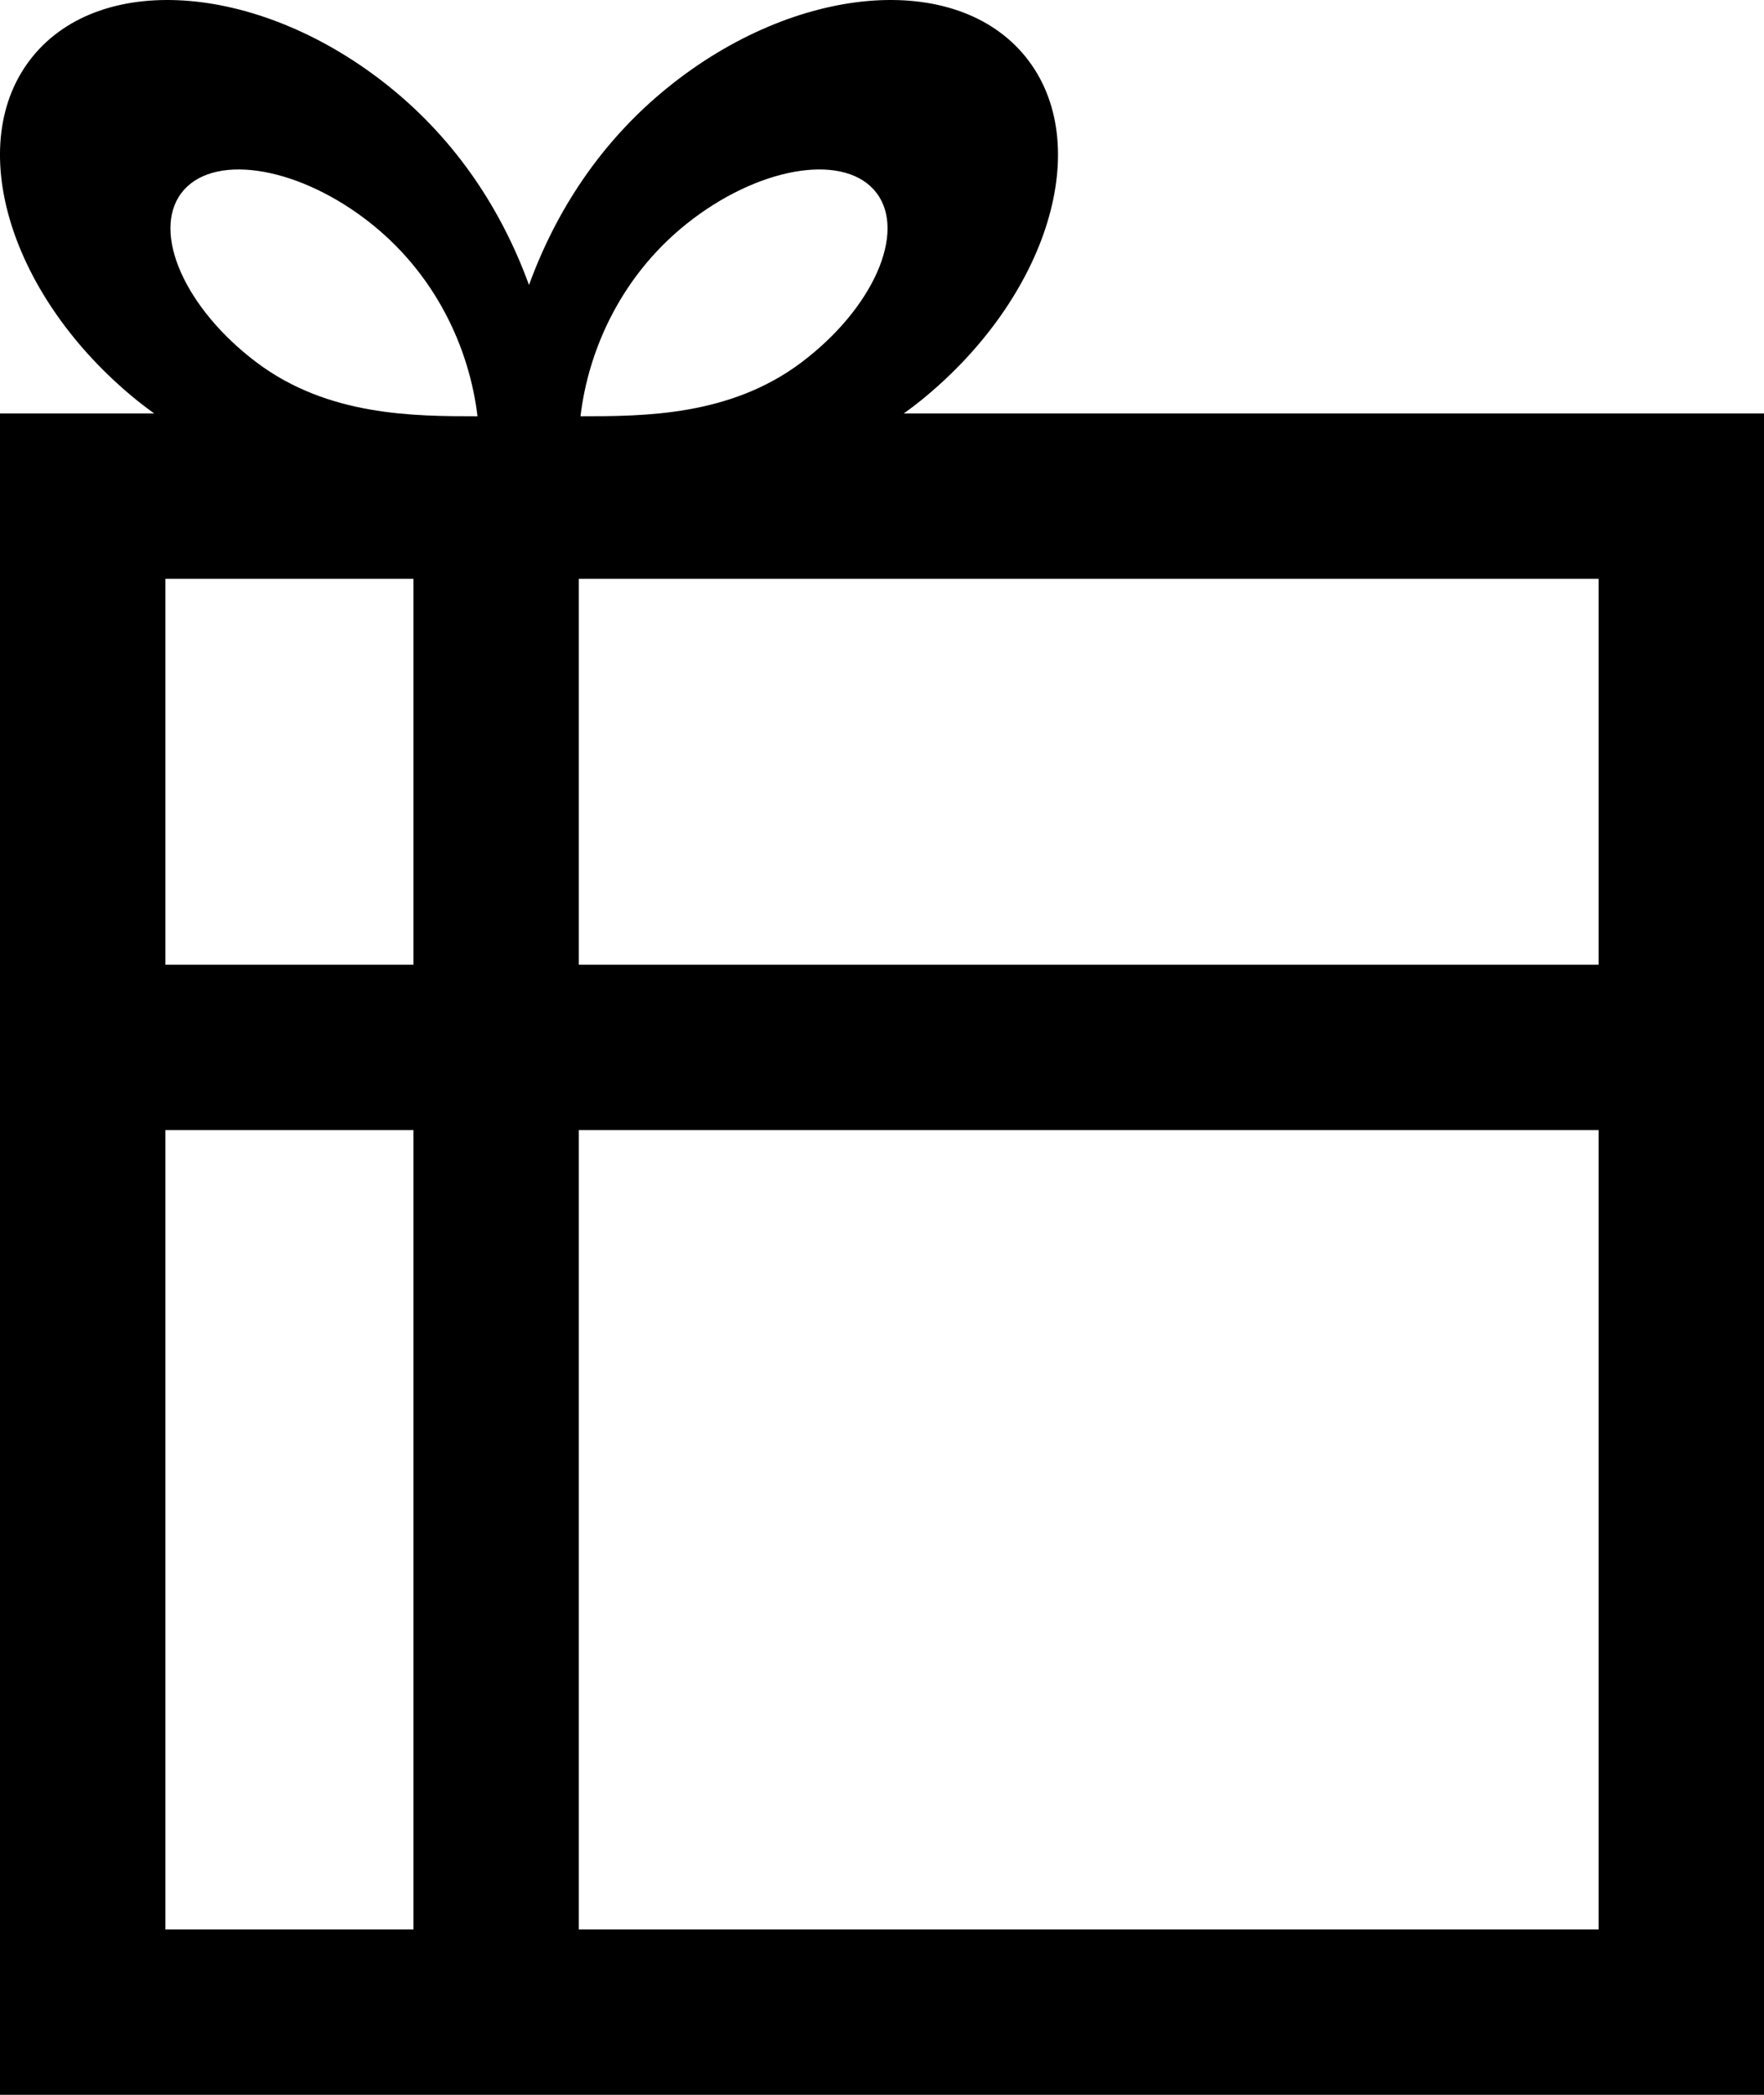 <?xml version="1.0" encoding="UTF-8"?>
<svg width="64px" height="76px" viewBox="0 0 64 76" version="1.1" xmlns="http://www.w3.org/2000/svg" xmlns:xlink="http://www.w3.org/1999/xlink">
    <!-- Generator: Sketch 48.1 (47250) - http://www.bohemiancoding.com/sketch -->
    <title>gift</title>
    <desc>Created with Sketch.</desc>
    <defs></defs>
    <g id="gift---f06b" stroke="none" stroke-width="1" fill="none" fill-rule="evenodd" transform="translate(-6, 0)">
        <path d="M11.594,15 C11.383,14.849 11.174,14.691 10.968,14.525 C6.337,10.774 4.64,5.194 7.178,2.059 C9.716,-1.075 15.528,-0.575 20.159,3.175 C22.603,5.153 24.22,7.67 25.193,10.34 C26.165,7.67 27.782,5.153 30.226,3.175 C34.857,-0.575 40.669,-1.075 43.207,2.059 C45.745,5.194 44.048,10.774 39.417,14.525 C39.211,14.691 39.002,14.849 38.791,15 L70,15 L70,76 L6,76 L6,15 L11.594,15 Z M27,21 L27,35 L64,35 L64,21 L27,21 Z M27,41 L27,70 L64,70 L64,41 L27,41 Z M12,21 L12,35 L21,35 L21,21 L12,21 Z M12,41 L12,70 L21,70 L21,41 L12,41 Z M35.078,13.147 C37.669,11.195 38.89,8.445 37.806,7.005 C36.721,5.566 33.741,5.982 31.15,7.934 C28.559,9.887 27.347,12.685 27.061,15.102 C29.361,15.102 32.487,15.1 35.078,13.147 Z M15.307,13.147 C12.716,11.195 11.495,8.445 12.579,7.005 C13.664,5.566 16.644,5.982 19.235,7.934 C21.826,9.887 23.038,12.685 23.324,15.102 C21.024,15.102 17.898,15.1 15.307,13.147 Z" id="gift" fill="#000000"></path>
    </g>
</svg>